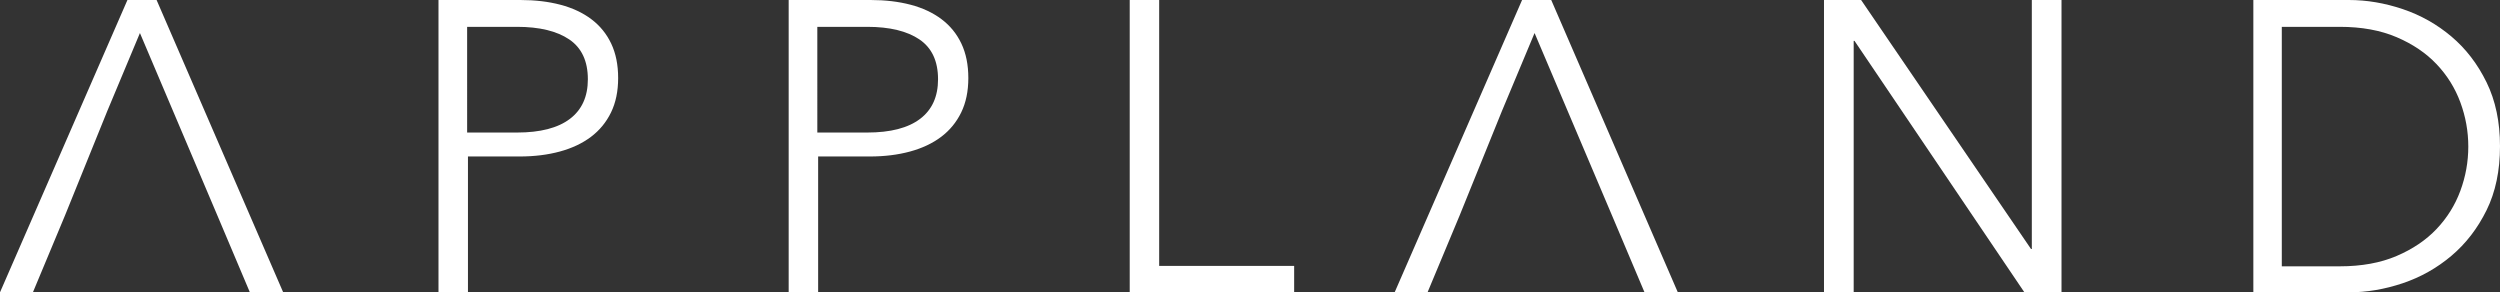 <?xml version="1.0" encoding="UTF-8" standalone="no"?>
<svg
   xmlns:dc="http://purl.org/dc/elements/1.1/"
   xmlns:cc="http://creativecommons.org/ns#"
   xmlns:rdf="http://www.w3.org/1999/02/22-rdf-syntax-ns#"
   xmlns:svg="http://www.w3.org/2000/svg"
   xmlns="http://www.w3.org/2000/svg"
   xmlns:sodipodi="http://sodipodi.sourceforge.net/DTD/sodipodi-0.dtd"
   xmlns:inkscape="http://www.inkscape.org/namespaces/inkscape"
   width="821px"
   height="96px"
   viewBox="0 0 821 96"
   version="1.1"
   id="svg3797"
   sodipodi:docname="appland_logo_white.svg"
   inkscape:version="0.92.3 (2405546, 2018-03-11)">
  <rect x="0" y="0" width="821" height="96" fill="#333333" stroke="none"/>
  <defs
     id="defs3801" />
  <sodipodi:namedview
     pagecolor="#ffffff"
     bordercolor="#666666"
     borderopacity="1"
     objecttolerance="10"
     gridtolerance="10"
     guidetolerance="10"
     inkscape:pageopacity="0"
     inkscape:pageshadow="2"
     inkscape:window-width="1511"
     inkscape:window-height="791"
     id="namedview3799"
     showgrid="false"
     inkscape:zoom="1.183922"
     inkscape:cx="1648.3794"
     inkscape:cy="48"
     inkscape:window-x="103"
     inkscape:window-y="59"
     inkscape:window-maximized="0"
     inkscape:current-layer="svg3797" />
  <!-- Generator: Sketch 52.5 (67469) - http://www.bohemiancoding.com/sketch -->
  <title
     id="title3778">Group 2</title>
  <desc
     id="desc3780">Created with Sketch.</desc>
  <path
     style="fill:#ffffff;fill-rule:evenodd;stroke:none;stroke-width:1;fill-opacity:1"
     inkscape:connector-curvature="0"
     id="Combined-Shape"
     d="M 21.335,70.78 16.07,83.39 10.804,96 H 0 L 41.85,0 h 9.574 L 79.645,65.162 93,96 H 82.059 L 73.989,76.921 71.391,70.78 H 43.666 Z m 50.056,0 L 45.953,10.847 35.224,36.485 21.335,70.78 Z" />
  <path
     style="fill:#ffffff;fill-rule:evenodd;stroke:none;stroke-width:1;fill-opacity:1"
     inkscape:connector-curvature="0"
     id="path3783"
     d="M 479.335,70.78 474.07,83.39 468.804,96 H 458 L 499.85,0 h 9.574 L 537.645,65.162 551,96 h -10.941 l -8.07,-19.079 -2.597,-6.141 h -27.725 z m 50.056,0 -25.438,-59.932 -10.729,25.638 -13.889,34.294 z" />
  <path
     style="fill:#ffffff;fill-rule:evenodd;stroke:none;stroke-width:1;fill-opacity:1"
     inkscape:connector-curvature="0"
     id="path3785"
     d="m 144,0 h 26.879 c 4.838,0 9.229,0.52 13.171,1.559 3.942,1.04 7.325,2.621 10.147,4.746 2.822,2.124 4.995,4.791 6.518,8 C 202.238,17.514 203,21.288 203,25.627 c 0,4.339 -0.784,8.113 -2.352,11.322 -1.568,3.209 -3.763,5.876 -6.585,8 -2.822,2.124 -6.227,3.729 -10.214,4.814 -3.987,1.085 -8.4,1.627 -13.238,1.627 H 153.677 V 96 H 144 Z m 9.408,43.525 h 16.396 c 7.616,0 13.395,-1.492 17.337,-4.475 3.942,-2.983 5.913,-7.322 5.913,-13.017 0,-5.966 -2.038,-10.328 -6.115,-13.085 -4.077,-2.757 -9.789,-4.136 -17.136,-4.136 h -16.396 z" />
  <path
     style="fill:#ffffff;fill-rule:evenodd;stroke:none;stroke-width:1;fill-opacity:1"
     inkscape:connector-curvature="0"
     id="path3787"
     d="m 259,0 h 26.879 c 4.838,0 9.229,0.52 13.171,1.559 3.942,1.04 7.325,2.621 10.147,4.746 2.822,2.124 4.995,4.791 6.518,8 C 317.238,17.514 318,21.288 318,25.627 c 0,4.339 -0.784,8.113 -2.352,11.322 -1.568,3.209 -3.763,5.876 -6.585,8 -2.822,2.124 -6.227,3.729 -10.214,4.814 -3.987,1.085 -8.4,1.627 -13.238,1.627 H 268.677 V 96 H 259 Z m 9.408,43.525 h 16.396 c 7.616,0 13.395,-1.492 17.337,-4.475 3.942,-2.983 5.913,-7.322 5.913,-13.017 0,-5.966 -2.038,-10.328 -6.115,-13.085 -4.077,-2.757 -9.789,-4.136 -17.136,-4.136 h -16.396 z" />
  <polygon
     style="fill:#ffffff;fill-rule:evenodd;stroke:none;stroke-width:1;fill-opacity:1"
     points="380.672,87.322 425,87.322 425,96 371,96 371,0 380.672,0 "
     id="Path" />
  <polygon
     style="fill:#ffffff;fill-rule:evenodd;stroke:none;stroke-width:1;fill-opacity:1"
     points="609.021,13.424 608.75,13.424 608.75,96 599,96 599,0 611.188,0 666.979,81.763 667.25,81.763 667.25,0 677,0 677,96 664.812,96 "
     id="polygon3790" />
  <path
     style="fill:#ffffff;fill-rule:evenodd;stroke:none;stroke-width:1;fill-opacity:1"
     inkscape:connector-curvature="0"
     id="path3792"
     d="m 740,0 h 31.359 c 5.872,0 11.765,0.994 17.681,2.983 5.916,1.989 11.254,4.994 16.013,9.017 4.76,4.023 8.607,9.04 11.543,15.051 C 819.532,33.062 821,40.045 821,48 c 0,8.045 -1.468,15.051 -4.404,21.017 -2.936,5.966 -6.783,10.96 -11.543,14.983 -4.76,4.023 -10.097,7.028 -16.013,9.017 C 783.124,95.006 777.231,96 771.359,96 H 740 Z m 9.341,87.458 h 19.082 c 7.117,0 13.322,-1.13 18.615,-3.39 5.293,-2.26 9.675,-5.22 13.144,-8.881 3.47,-3.661 6.072,-7.842 7.806,-12.542 1.735,-4.701 2.602,-9.537 2.602,-14.508 0,-4.972 -0.867,-9.808 -2.602,-14.508 -1.735,-4.701 -4.337,-8.881 -7.806,-12.542 C 796.713,17.424 792.332,14.463 787.039,12.203 781.745,9.943 775.54,8.814 768.423,8.814 h -19.082 z" />
</svg>
